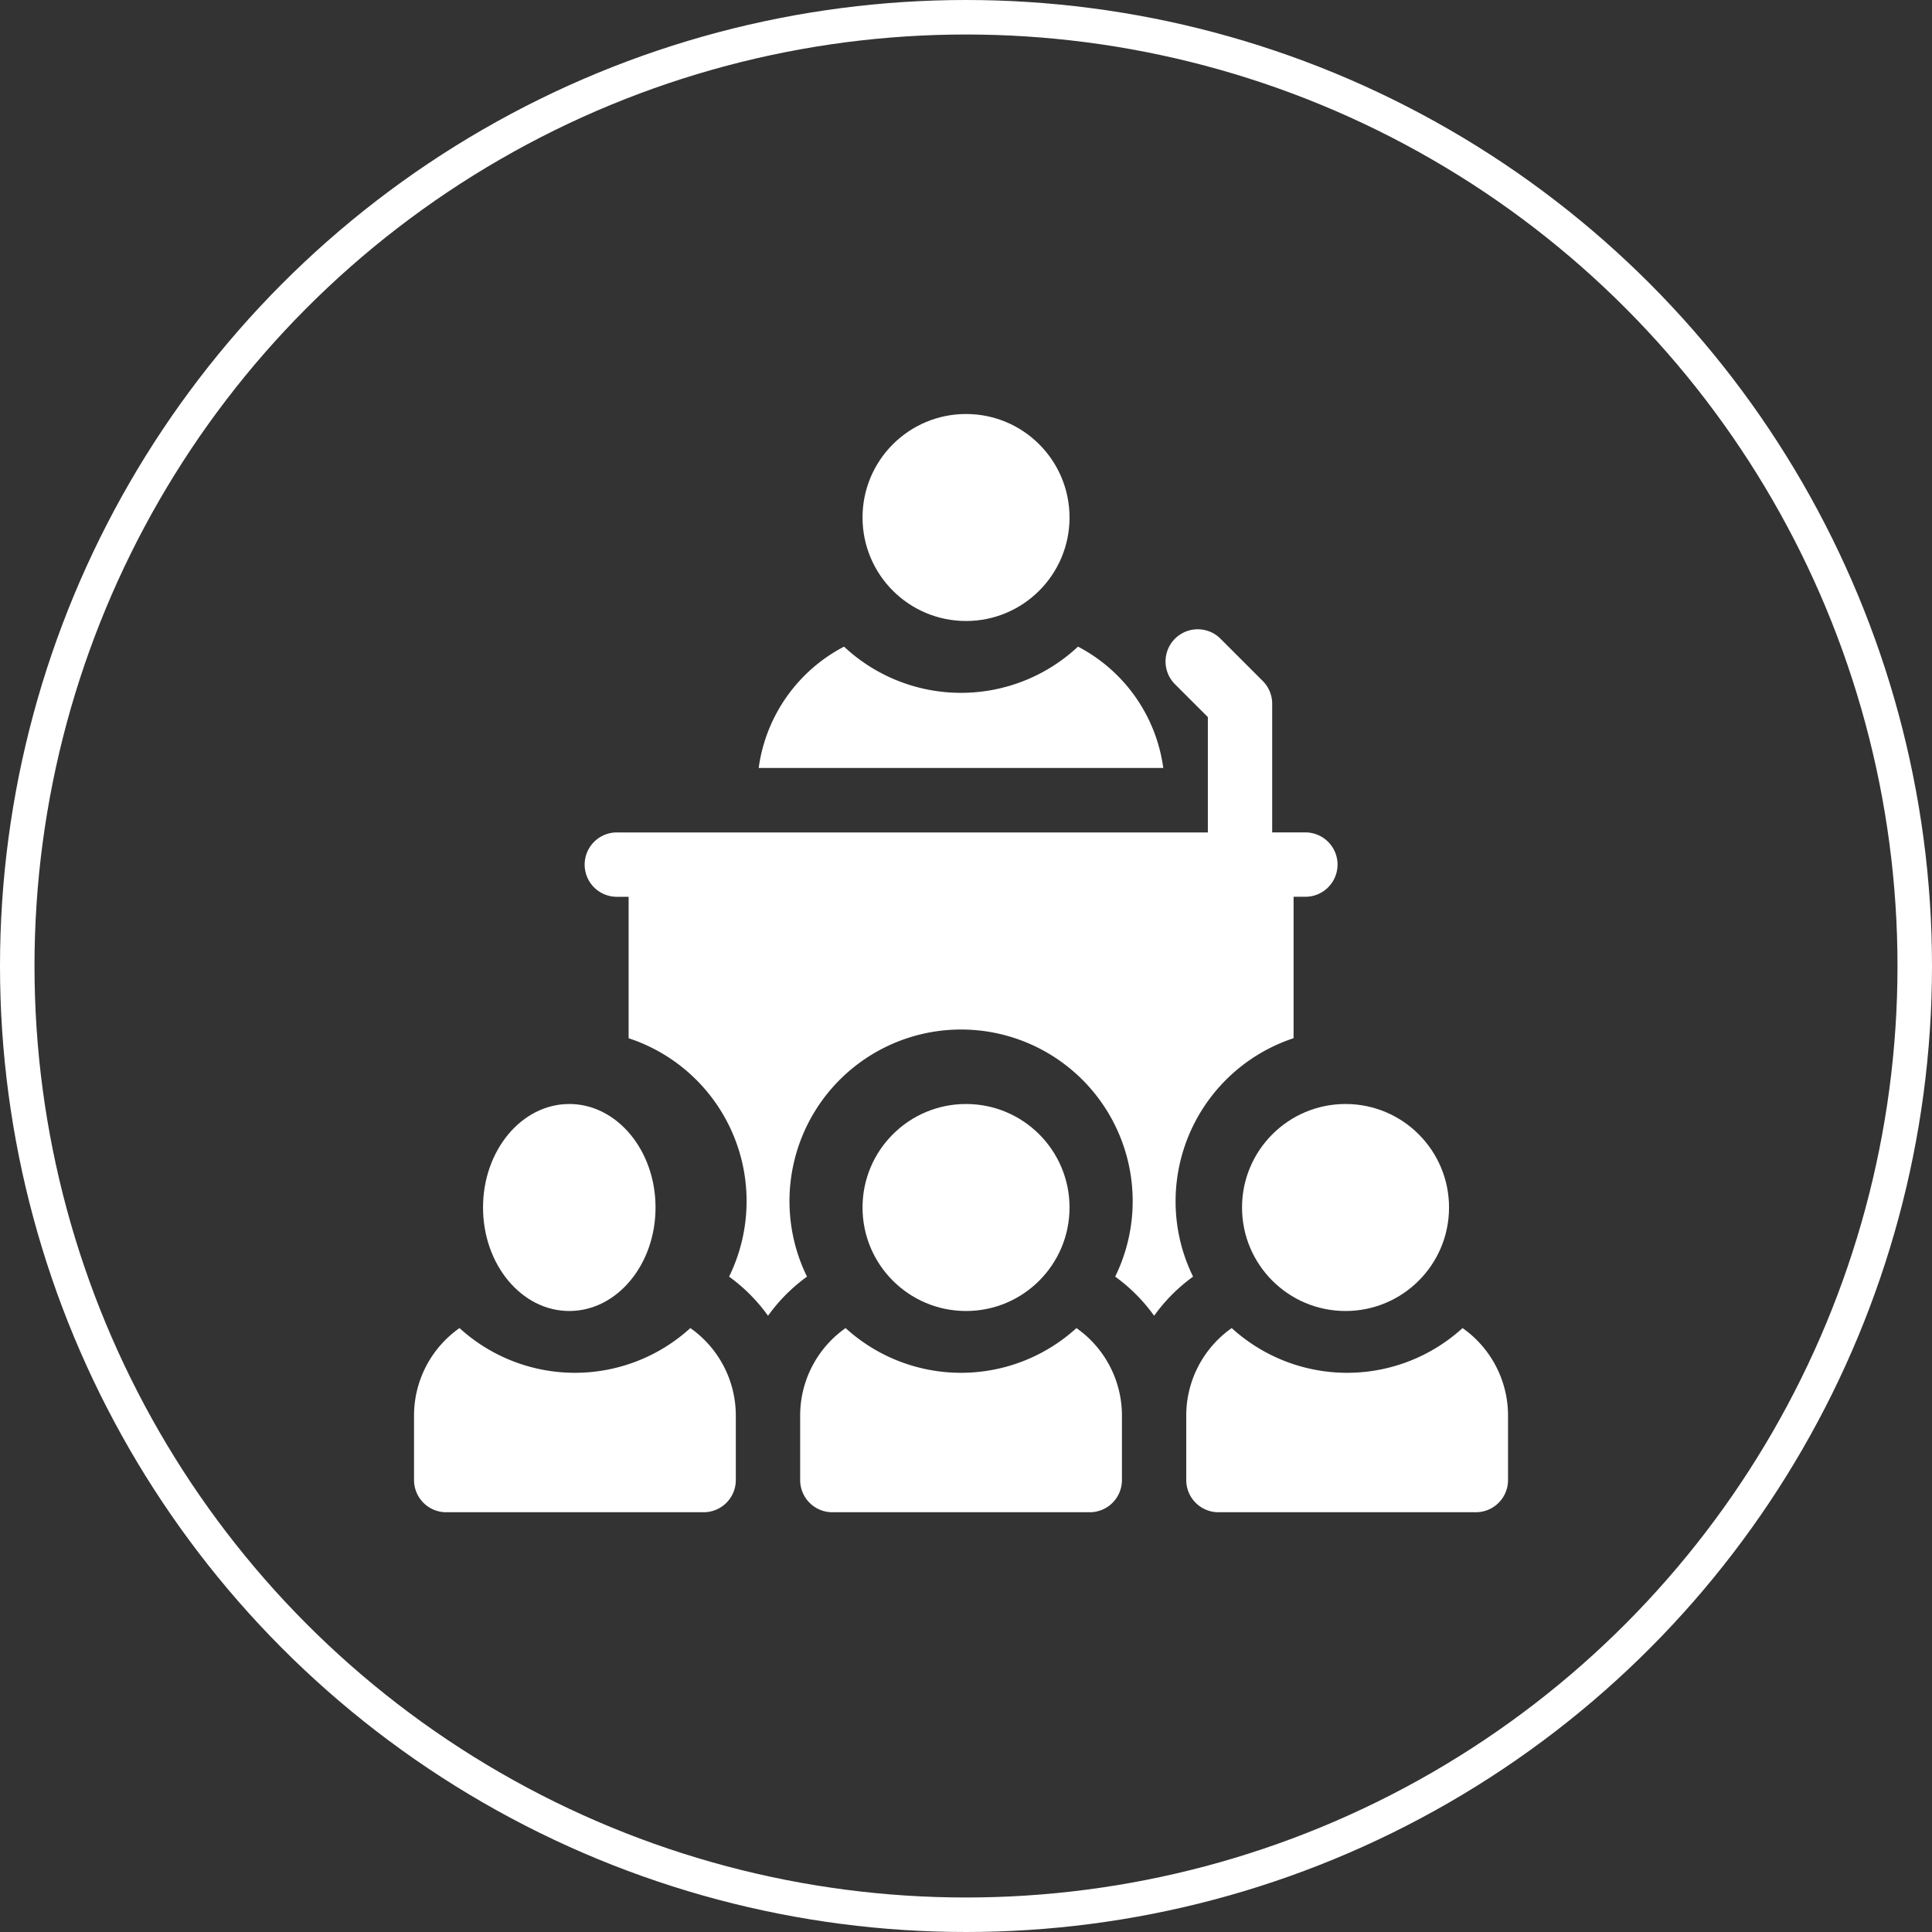 <svg xmlns="http://www.w3.org/2000/svg" width="56" height="56" viewBox="0 0 56 56">
  <rect x="0" y="0" width="56" height="56" fill="#333333" stroke="none"/>
  <g id="Group_1006" data-name="Group 1006" transform="translate(-1024 -647)">
    <g id="conference" transform="translate(1035.001 659)">
      <circle id="Ellipse_87" data-name="Ellipse 87" cx="3" cy="3" r="3" transform="translate(14)" fill="#fff"/>
      <path id="Path_1470" data-name="Path 1470" d="M170.928,108.457a4.961,4.961,0,0,1-6.781,0,4.674,4.674,0,0,0-2.474,3.516H173.4A4.674,4.674,0,0,0,170.928,108.457Z" transform="translate(-150.683 -101.714)" fill="#fff"/>
      <ellipse id="Ellipse_88" data-name="Ellipse 88" cx="2.5" cy="3" rx="2.5" ry="3" transform="translate(3 20)" fill="#fff"/>
      <circle id="Ellipse_89" data-name="Ellipse 89" cx="3" cy="3" r="3" transform="translate(25 20)" fill="#fff"/>
      <path id="Path_1471" data-name="Path 1471" d="M9.009,426.147a4.965,4.965,0,0,1-6.691,0A3.1,3.1,0,0,0,1,428.687v1.865a.933.933,0,0,0,.933.933H9.394a.933.933,0,0,0,.933-.933v-1.865A3.1,3.1,0,0,0,9.009,426.147Z" transform="translate(0 -399.652)" fill="#fff"/>
      <path id="Path_1472" data-name="Path 1472" d="M369.009,426.147a4.965,4.965,0,0,1-6.691,0,3.1,3.1,0,0,0-1.318,2.54v1.865a.933.933,0,0,0,.933.933h7.461a.933.933,0,0,0,.933-.933v-1.865A3.1,3.1,0,0,0,369.009,426.147Z" transform="translate(-337.617 -399.652)" fill="#fff"/>
      <path id="Path_1473" data-name="Path 1473" d="M189.009,426.147a4.965,4.965,0,0,1-6.691,0,3.1,3.1,0,0,0-1.317,2.54v1.865a.933.933,0,0,0,.933.933h7.461a.933.933,0,0,0,.933-.933v-1.865A3.1,3.1,0,0,0,189.009,426.147Z" transform="translate(-168.809 -399.652)" fill="#fff"/>
      <path id="Path_1474" data-name="Path 1474" d="M98.1,116.6a4.982,4.982,0,0,1,3.42-4.724v-4.1h.311a.933.933,0,1,0,0-1.865H100.9v-3.73a.932.932,0,0,0-.273-.659l-1.243-1.243a.933.933,0,0,0-1.319,1.319l.97.97v3.344h-17.1a.933.933,0,1,0,0,1.865h.311v4.1a4.97,4.97,0,0,1,2.912,6.91,4.973,4.973,0,0,1,1.129,1.134,4.976,4.976,0,0,1,1.129-1.134,4.974,4.974,0,1,1,8.933,0,4.973,4.973,0,0,1,1.129,1.134,4.976,4.976,0,0,1,1.129-1.134A4.943,4.943,0,0,1,98.1,116.6Z" transform="translate(-75.026 -93.783)" fill="#fff"/>
      <circle id="Ellipse_90" data-name="Ellipse 90" cx="3" cy="3" r="3" transform="translate(14 20)" fill="#fff"/>
    </g>
    <g id="Ellipse_93" data-name="Ellipse 93" transform="translate(1024 647)" fill="none" stroke="#fff" stroke-width="1">
      <circle cx="28" cy="28" r="28" stroke="none"/>
      <circle cx="28" cy="28" r="27.5" fill="none"/>
    </g>
  </g>
</svg>
